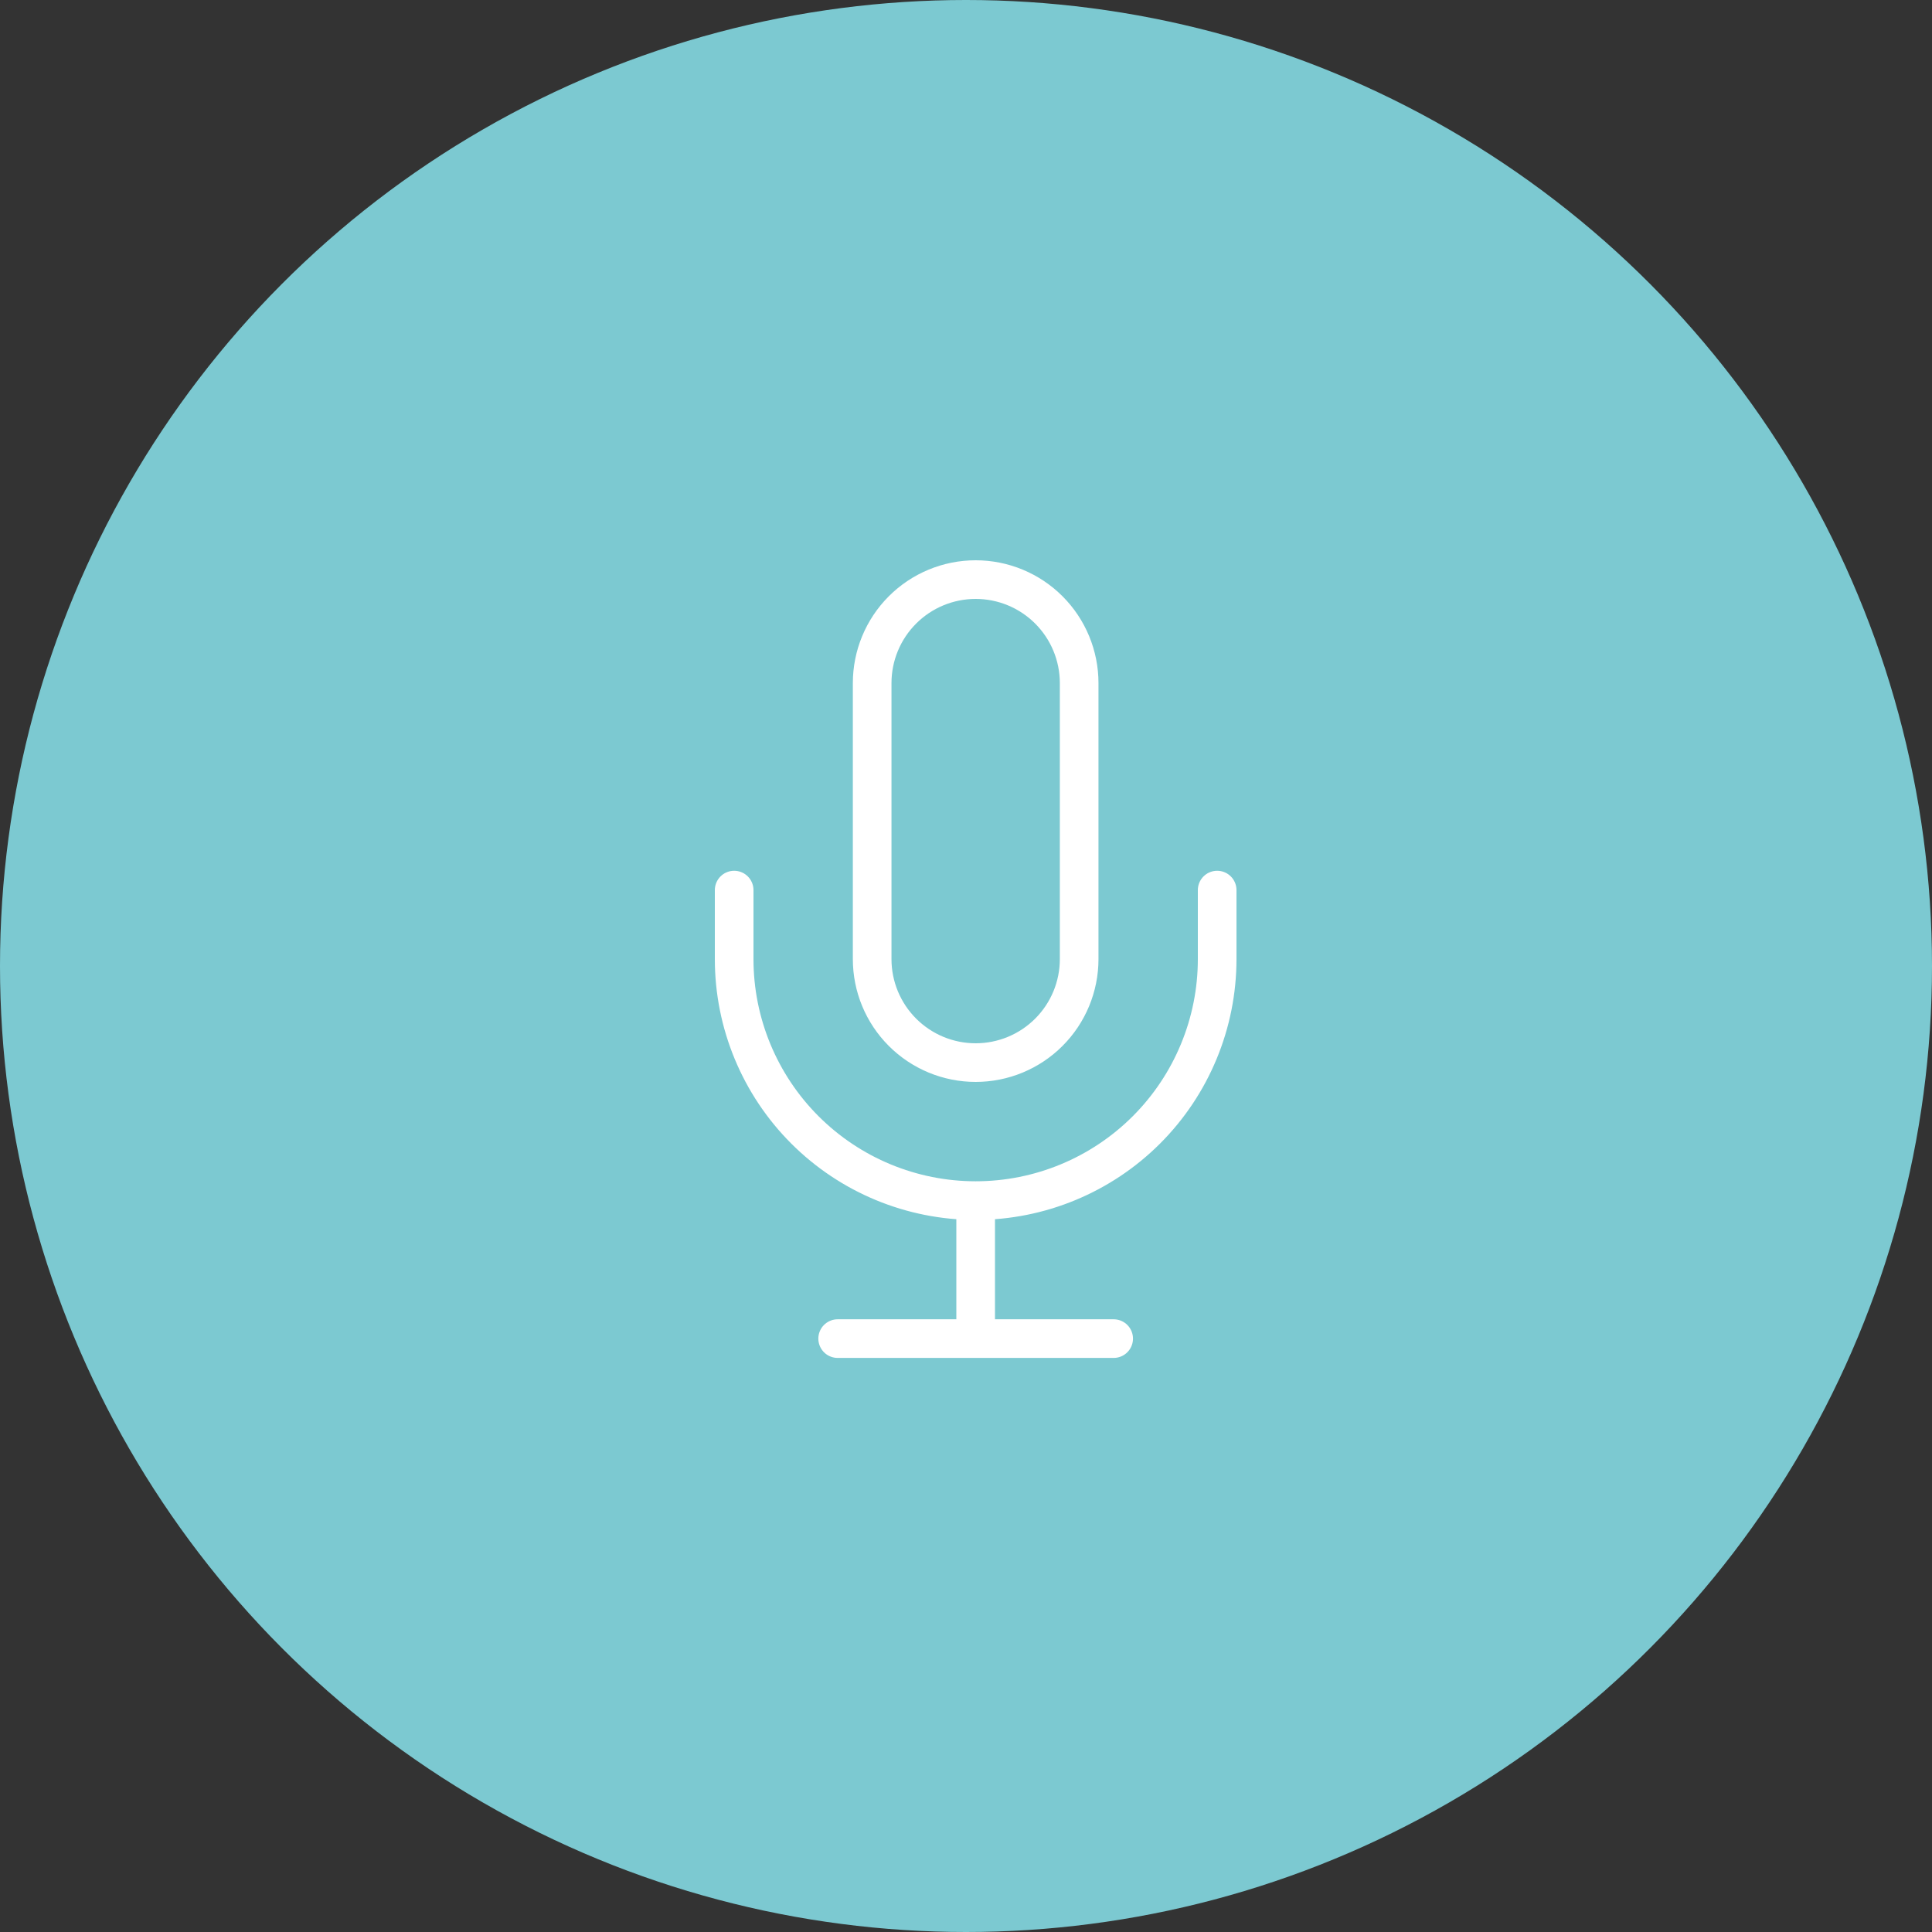 <svg width="100" height="100" viewBox="0 0 100 100" fill="none" xmlns="http://www.w3.org/2000/svg">
    <rect x="0" y="0" width="100" height="100" fill="#333333" stroke="none"/>
    <circle cx="50" cy="50" r="50" fill="#7CC9D1" />
    <path
        d="M50.5 30C49.079 30 47.717 30.564 46.712 31.569C45.707 32.574 45.143 33.936 45.143 35.357V49.643C45.143 51.064 45.707 52.426 46.712 53.431C47.717 54.436 49.079 55 50.5 55C51.921 55 53.283 54.436 54.288 53.431C55.293 52.426 55.857 51.064 55.857 49.643V35.357C55.857 33.936 55.293 32.574 54.288 31.569C53.283 30.564 51.921 30 50.5 30Z"
        fill="#7CC9D1" />
    <path
        d="M63 46.071V49.643C63 52.958 61.683 56.138 59.339 58.482C56.995 60.826 53.815 62.143 50.5 62.143C47.185 62.143 44.005 60.826 41.661 58.482C39.317 56.138 38 52.958 38 49.643V46.071"
        fill="#7CC9D1" />
    <path
        d="M63 46.071V49.643C63 52.958 61.683 56.138 59.339 58.482C56.995 60.826 53.815 62.143 50.5 62.143M50.5 62.143C47.185 62.143 44.005 60.826 41.661 58.482C39.317 56.138 38 52.958 38 49.643V46.071M50.5 62.143L50.5 69.286M43.357 69.286H57.643M50.5 30C49.079 30 47.717 30.564 46.712 31.569C45.707 32.574 45.143 33.936 45.143 35.357V49.643C45.143 51.064 45.707 52.426 46.712 53.431C47.717 54.436 49.079 55 50.5 55C51.921 55 53.283 54.436 54.288 53.431C55.293 52.426 55.857 51.064 55.857 49.643V35.357C55.857 33.936 55.293 32.574 54.288 31.569C53.283 30.564 51.921 30 50.5 30Z"
        stroke="white" stroke-width="2" stroke-linecap="round" stroke-linejoin="round" />
</svg>